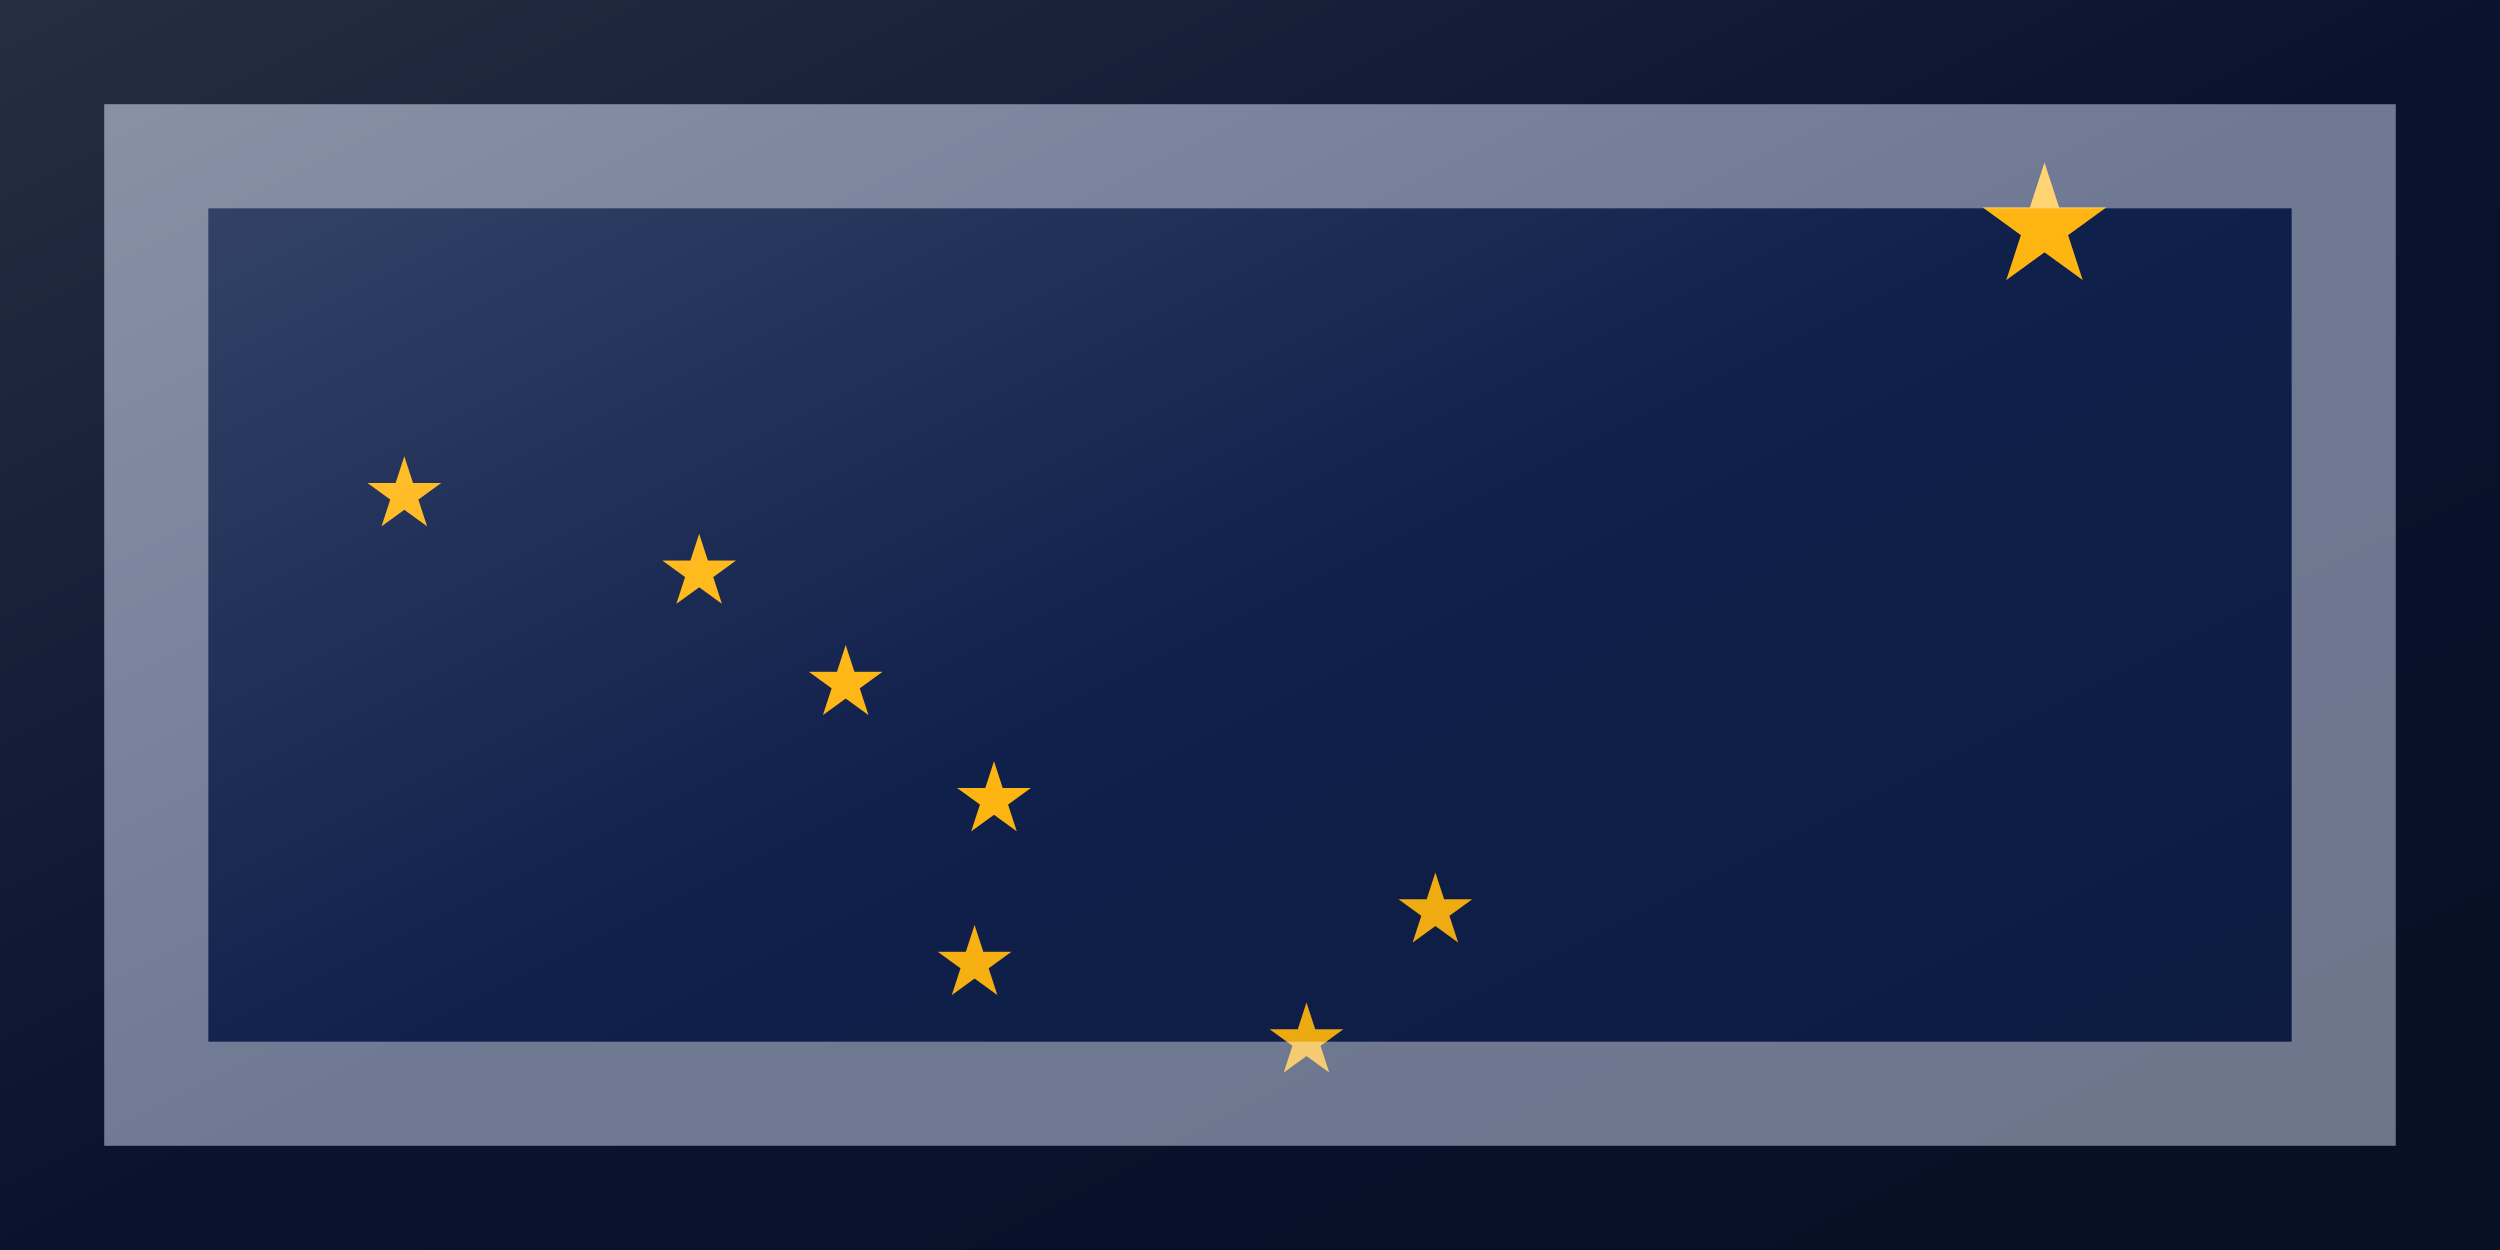 <?xml version="1.0"?>
<svg xmlns="http://www.w3.org/2000/svg" xmlns:xlink="http://www.w3.org/1999/xlink" version="1.1" width="720" height="360" viewBox="0 0 720 360">
<!-- Generated by Kreative Vexillo v1.0 -->
<style>
.blue{fill:rgb(15,32,75);}
.yellow{fill:rgb(255,182,18);}
</style>
<defs>
<path id="star" d="M 0.0 -1.0 L 0.225 -0.309 L 0.951 -0.309 L 0.363 0.118 L 0.588 0.809 L 0.0 0.382 L -0.588 0.809 L -0.363 0.118 L -0.951 -0.309 L -0.225 -0.309 Z"/>
<linearGradient id="glaze" x1="0%" y1="0%" x2="100%" y2="100%">
<stop offset="0%" stop-color="rgb(255,255,255)" stop-opacity="0.2"/>
<stop offset="49.999%" stop-color="rgb(255,255,255)" stop-opacity="0.0"/>
<stop offset="50.001%" stop-color="rgb(0,0,0)" stop-opacity="0.0"/>
<stop offset="100%" stop-color="rgb(0,0,0)" stop-opacity="0.2"/>
</linearGradient>
</defs>
<g>
<rect x="0" y="0" width="720" height="360" class="blue"/>
<use xlink:href="#star" transform="translate(588.814 65.52) scale(18.72 18.72) rotate(0)" class="yellow"/>
<use xlink:href="#star" transform="translate(116.441 142.56) scale(11.16 11.16) rotate(0)" class="yellow"/>
<use xlink:href="#star" transform="translate(201.356 164.88) scale(11.16 11.16) rotate(0)" class="yellow"/>
<use xlink:href="#star" transform="translate(243.559 196.92) scale(11.16 11.16) rotate(0)" class="yellow"/>
<use xlink:href="#star" transform="translate(286.271 230.4) scale(11.16 11.16) rotate(0)" class="yellow"/>
<use xlink:href="#star" transform="translate(413.39 262.44) scale(11.16 11.16) rotate(0)" class="yellow"/>
<use xlink:href="#star" transform="translate(280.678 277.56) scale(11.16 11.16) rotate(0)" class="yellow"/>
<use xlink:href="#star" transform="translate(376.271 299.88) scale(11.16 11.16) rotate(0)" class="yellow"/>
</g>
<g>
<rect x="0" y="0" width="720" height="360" fill="url(#glaze)"/>
<path d="M 30 30 L 690 30 L 690 330 L 30 330 Z M 60 60 L 60 300 L 660 300 L 660 60 Z" fill="rgb(255,255,255)" opacity="0.4"/>
<path d="M 0 0 L 720 0 L 720 360 L 0 360 Z M 30 30 L 30 330 L 690 330 L 690 30 Z" fill="rgb(0,0,0)" opacity="0.4"/>
</g>
</svg>
